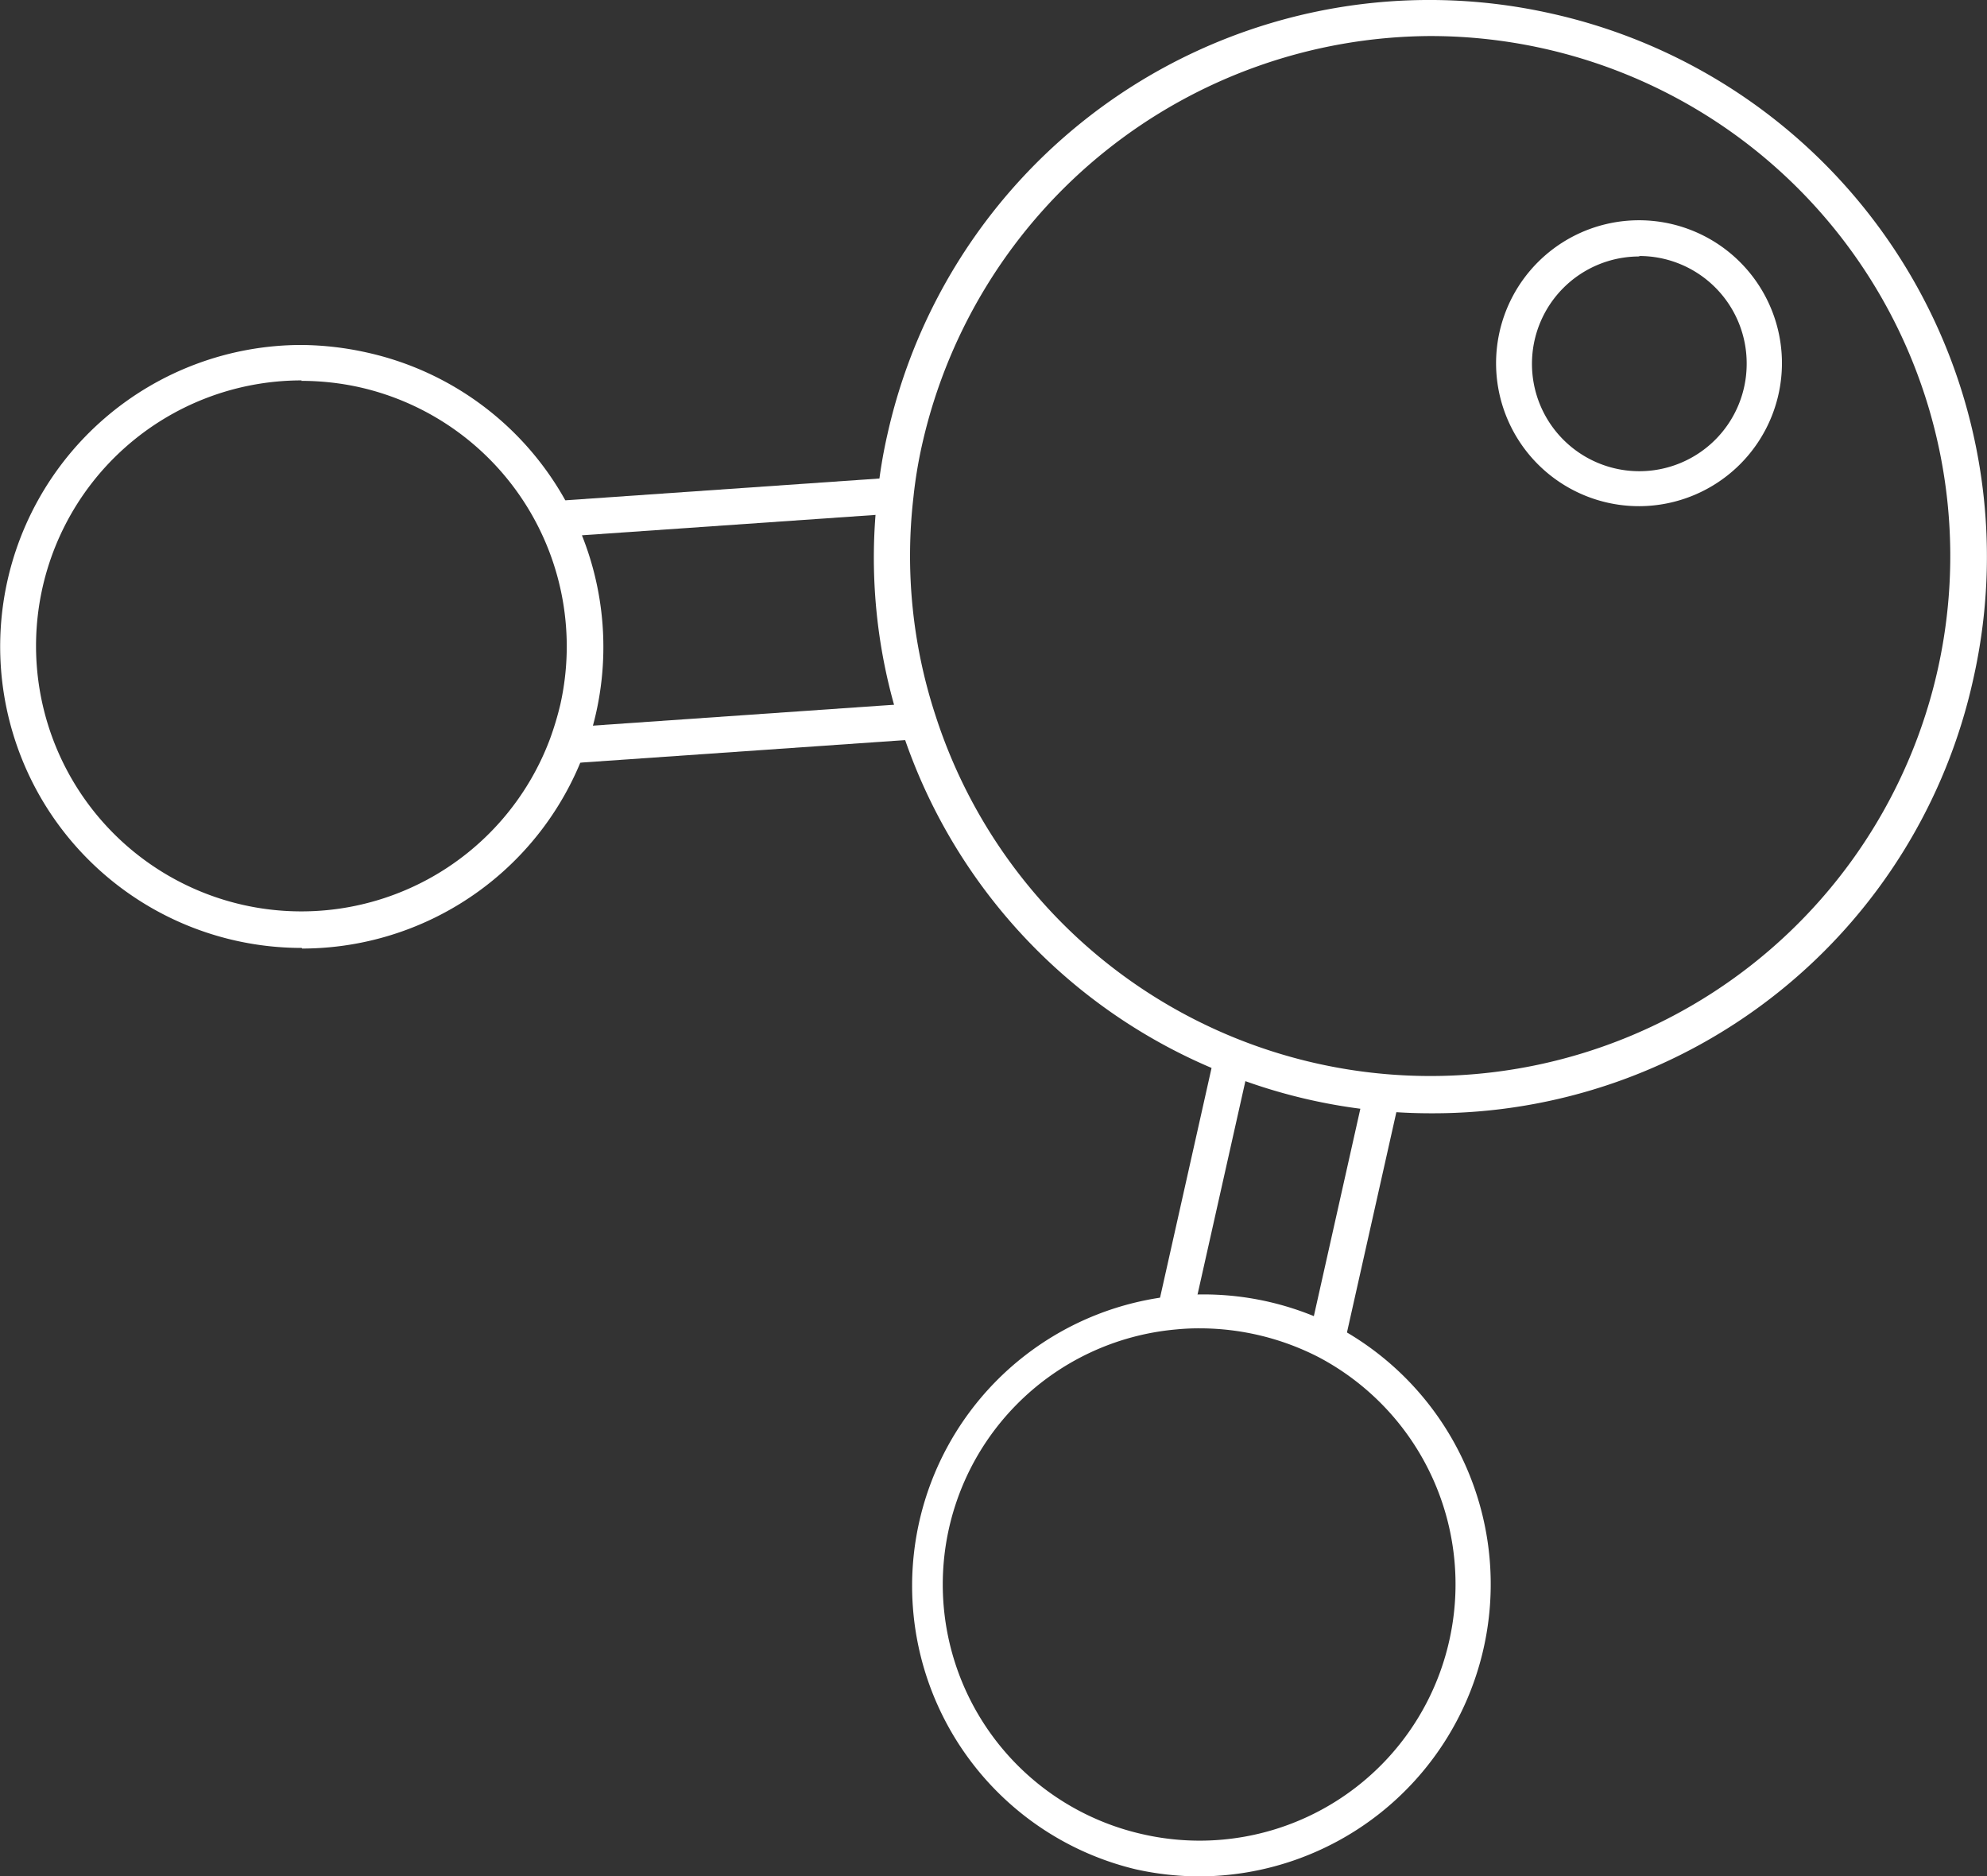 <svg xmlns="http://www.w3.org/2000/svg" viewBox="0 0 129.56 122.33"><rect x="0" y="0" width="129.56" height="122.33" fill="#333333" stroke="none"/><defs><style>.cls-1{fill:#fff;}</style></defs><g id="圖層_2" data-name="圖層 2"><g id="圖層_1-2" data-name="圖層 1"><rect class="cls-1" x="70" y="76.05" width="16.98" height="2.34" transform="translate(-14.03 136.91) rotate(-77.36)"/><rect class="cls-1" x="80.02" y="78.19" width="16.59" height="2.34" transform="translate(-8.45 148.17) rotate(-77.36)"/><rect class="cls-1" x="36.14" y="31.89" width="22.28" height="2.35" transform="translate(-2.18 3.36) rotate(-3.97)"/><rect class="cls-1" x="36.95" y="46.63" width="22.91" height="2.35" transform="translate(-3.2 3.47) rotate(-3.97)"/><path class="cls-1" d="M93.3,72.58h0q-1.64,0-3.27-.15A36,36,0,0,1,79.92,70a36.11,36.11,0,0,1-21.2-22.65,35.58,35.58,0,0,1-1.49-15.22,32.37,32.37,0,0,1,.64-3.84A36.21,36.21,0,0,1,101.23.9a36.27,36.27,0,0,1,27.44,43.35A36.07,36.07,0,0,1,93.3,72.58ZM93.22,2.35A34.14,34.14,0,0,0,60.16,28.83a29.7,29.7,0,0,0-.6,3.58A33.39,33.39,0,0,0,61,46.65,33.9,33.9,0,1,0,93.22,2.35Z"/><path class="cls-1" d="M19.67,61.8h0A19.67,19.67,0,0,1,3.05,52.65a19.66,19.66,0,0,1,16.6-30.16A20.27,20.27,0,0,1,24,23a19.66,19.66,0,0,1-4.3,38.84Zm0-37A17.31,17.31,0,0,0,15.87,59a17.31,17.31,0,0,0,20-10.85,20,20,0,0,0,.67-2.24A17.32,17.32,0,0,0,23.46,25.25,17.51,17.51,0,0,0,19.65,24.83Z"/><path class="cls-1" d="M78.21,122.33h0a19.15,19.15,0,0,1-4.19-.47A19,19,0,1,1,87,86.41a19.05,19.05,0,0,1-8.83,35.92Zm0-35.73a14.92,14.92,0,0,0-1.5.07,16.69,16.69,0,0,0-2.21,32.91,16.68,16.68,0,0,0,20-12.63A16.74,16.74,0,0,0,86,88.49a17,17,0,0,0-7.71-1.89Z"/><path class="cls-1" d="M106.89,33a9.32,9.32,0,1,1,9.3-9.31A9.33,9.33,0,0,1,106.89,33Zm0-16.28a7,7,0,1,0,7,7A7,7,0,0,0,106.89,16.69Z"/></g></g></svg>